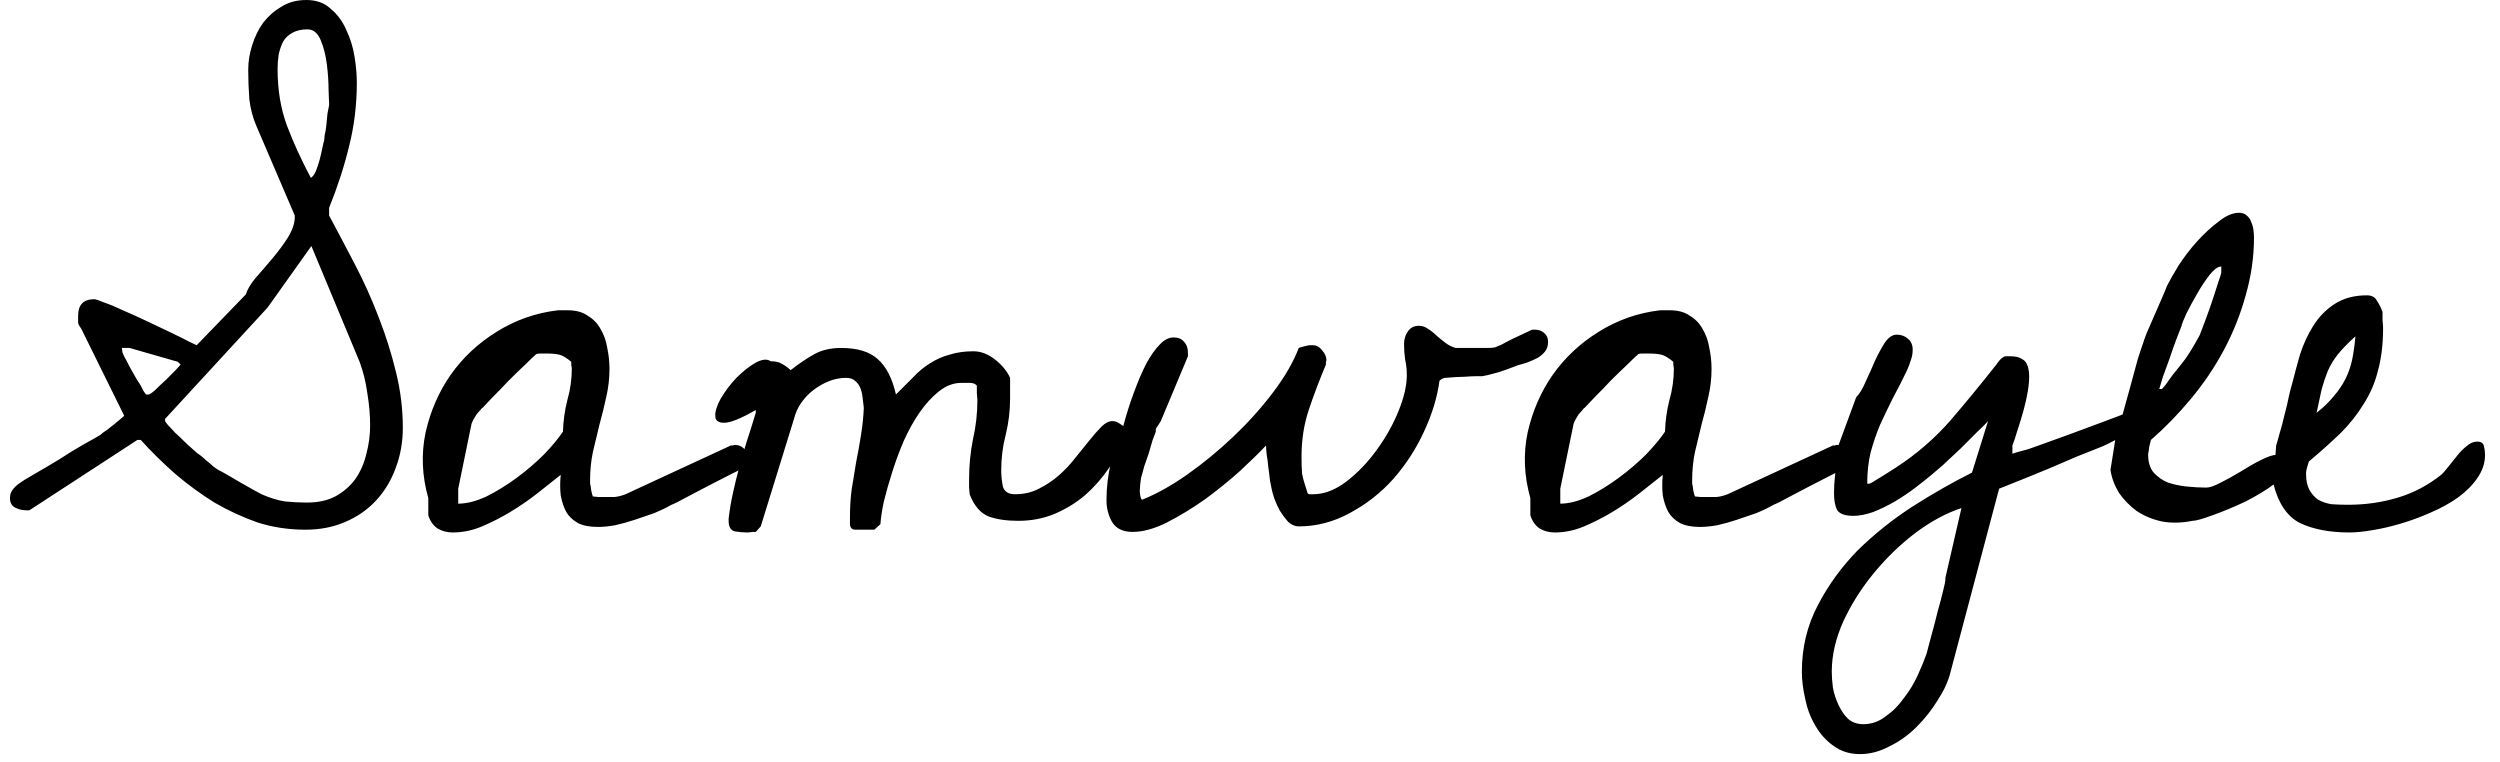 <svg width="141" height="43" viewBox="0 0 141 43" fill="none" xmlns="http://www.w3.org/2000/svg">
<path d="M7.75 24.812L1.656 28.781H1.469C1.26 28.781 1.052 28.729 0.844 28.625C0.656 28.521 0.562 28.344 0.562 28.094C0.562 27.927 0.604 27.781 0.688 27.656C0.792 27.51 0.917 27.385 1.062 27.281C1.229 27.156 1.531 26.969 1.969 26.719C2.406 26.469 2.865 26.198 3.344 25.906C3.823 25.594 4.281 25.312 4.719 25.062C5.177 24.812 5.49 24.635 5.656 24.531C5.74 24.448 5.865 24.354 6.031 24.25C6.198 24.125 6.344 24.01 6.469 23.906C6.615 23.781 6.74 23.677 6.844 23.594C6.948 23.51 7 23.458 7 23.438L4.594 18.562C4.49 18.417 4.427 18.302 4.406 18.219C4.406 18.115 4.406 17.979 4.406 17.812C4.406 17.188 4.708 16.875 5.312 16.875C5.396 16.875 5.583 16.938 5.875 17.062C6.188 17.167 6.562 17.323 7 17.531C7.438 17.719 7.896 17.927 8.375 18.156C8.854 18.385 9.292 18.594 9.688 18.781C10.083 18.969 10.417 19.135 10.688 19.281C10.958 19.406 11.094 19.469 11.094 19.469L13.875 16.594C13.938 16.344 14.115 16.042 14.406 15.688C14.719 15.333 15.042 14.958 15.375 14.562C15.708 14.167 16 13.771 16.25 13.375C16.5 12.958 16.625 12.583 16.625 12.25V12.156L14.469 7.125C14.26 6.646 14.125 6.135 14.062 5.594C14.021 5.031 14 4.479 14 3.938C14 3.479 14.073 3.021 14.219 2.562C14.365 2.083 14.573 1.656 14.844 1.281C15.135 0.906 15.479 0.604 15.875 0.375C16.271 0.125 16.74 0 17.281 0C17.844 0 18.302 0.167 18.656 0.5C19.031 0.812 19.323 1.208 19.531 1.688C19.76 2.167 19.917 2.677 20 3.219C20.083 3.74 20.125 4.219 20.125 4.656C20.125 5.906 19.979 7.104 19.688 8.25C19.417 9.375 19.042 10.531 18.562 11.719V12.156C19.042 13.052 19.531 13.979 20.031 14.938C20.531 15.896 20.979 16.896 21.375 17.938C21.771 18.958 22.094 19.99 22.344 21.031C22.594 22.052 22.719 23.083 22.719 24.125C22.719 24.938 22.583 25.698 22.312 26.406C22.062 27.094 21.698 27.698 21.219 28.219C20.74 28.74 20.156 29.146 19.469 29.438C18.802 29.729 18.052 29.875 17.219 29.875C16.281 29.875 15.385 29.74 14.531 29.469C13.698 29.177 12.885 28.802 12.094 28.344C11.323 27.865 10.583 27.323 9.875 26.719C9.188 26.115 8.542 25.479 7.938 24.812H7.75ZM9.312 23.75C9.312 23.771 9.365 23.844 9.469 23.969C9.594 24.094 9.729 24.24 9.875 24.406C10.042 24.552 10.208 24.708 10.375 24.875C10.542 25.042 10.688 25.177 10.812 25.281C10.875 25.344 10.979 25.438 11.125 25.562C11.292 25.667 11.448 25.792 11.594 25.938C11.76 26.062 11.906 26.188 12.031 26.312C12.177 26.417 12.271 26.479 12.312 26.5C12.438 26.562 12.625 26.667 12.875 26.812C13.125 26.958 13.375 27.104 13.625 27.25C13.875 27.396 14.115 27.531 14.344 27.656C14.573 27.781 14.708 27.854 14.75 27.875C15.229 28.083 15.667 28.219 16.062 28.281C16.479 28.323 16.896 28.344 17.312 28.344C17.938 28.344 18.469 28.229 18.906 28C19.365 27.75 19.74 27.427 20.031 27.031C20.323 26.615 20.531 26.146 20.656 25.625C20.802 25.083 20.875 24.542 20.875 24C20.875 23.417 20.823 22.812 20.719 22.188C20.635 21.562 20.49 20.969 20.281 20.406L17.562 13.875L15.094 17.344L9.312 23.625V23.75ZM6.875 19.625C6.875 19.667 6.885 19.75 6.906 19.875C6.948 19.979 6.979 20.052 7 20.094C7.083 20.24 7.188 20.438 7.312 20.688C7.458 20.938 7.594 21.177 7.719 21.406C7.865 21.615 7.979 21.812 8.062 22C8.167 22.167 8.229 22.25 8.25 22.25H8.375C8.438 22.25 8.562 22.167 8.75 22C8.938 21.812 9.135 21.625 9.344 21.438C9.552 21.229 9.74 21.042 9.906 20.875C10.073 20.688 10.167 20.583 10.188 20.562L10.031 20.406L7.312 19.625H6.875ZM15.656 3.906C15.656 5.073 15.833 6.135 16.188 7.094C16.542 8.031 16.99 9.01 17.531 10.031C17.635 9.969 17.729 9.844 17.812 9.656C17.896 9.448 17.969 9.229 18.031 9C18.094 8.75 18.146 8.521 18.188 8.312C18.229 8.104 18.26 7.979 18.281 7.938C18.281 7.896 18.292 7.792 18.312 7.625C18.354 7.458 18.385 7.271 18.406 7.062C18.427 6.833 18.448 6.615 18.469 6.406C18.51 6.198 18.542 6.042 18.562 5.938V5.844C18.562 5.76 18.552 5.5 18.531 5.062C18.531 4.625 18.5 4.156 18.438 3.656C18.375 3.135 18.26 2.677 18.094 2.281C17.927 1.865 17.677 1.656 17.344 1.656C17.01 1.656 16.729 1.719 16.5 1.844C16.271 1.969 16.094 2.135 15.969 2.344C15.865 2.552 15.781 2.792 15.719 3.062C15.677 3.333 15.656 3.615 15.656 3.906ZM24.156 29.062C24.156 29 24.156 28.844 24.156 28.594C24.156 28.344 24.156 28.177 24.156 28.094C23.802 26.844 23.75 25.615 24 24.406C24.271 23.198 24.74 22.115 25.406 21.156C26.094 20.177 26.958 19.365 28 18.719C29.062 18.052 30.219 17.646 31.469 17.5H32.031C32.49 17.5 32.865 17.604 33.156 17.812C33.469 18 33.708 18.25 33.875 18.562C34.062 18.875 34.188 19.229 34.25 19.625C34.333 20.021 34.375 20.417 34.375 20.812C34.375 21.354 34.312 21.885 34.188 22.406C34.083 22.906 33.958 23.417 33.812 23.938C33.688 24.458 33.562 24.979 33.438 25.5C33.333 26 33.281 26.531 33.281 27.094V27.281C33.302 27.323 33.323 27.448 33.344 27.656C33.385 27.844 33.417 27.958 33.438 28C33.479 28 33.583 28.01 33.75 28.031C33.917 28.031 34.021 28.031 34.062 28.031C34.271 28.031 34.469 28.031 34.656 28.031C34.865 28.01 35.073 27.958 35.281 27.875L41.219 25.125C41.24 25.125 41.271 25.125 41.312 25.125C41.375 25.104 41.417 25.094 41.438 25.094C41.646 25.094 41.812 25.156 41.938 25.281C42.083 25.406 42.156 25.573 42.156 25.781C42.156 25.885 42.146 25.99 42.125 26.094C42.125 26.177 42.073 26.26 41.969 26.344C41.823 26.448 41.552 26.594 41.156 26.781C40.781 26.969 40.375 27.177 39.938 27.406C39.5 27.635 39.083 27.854 38.688 28.062C38.312 28.271 38.042 28.406 37.875 28.469C37.583 28.635 37.26 28.792 36.906 28.938C36.552 29.062 36.188 29.188 35.812 29.312C35.438 29.438 35.062 29.542 34.688 29.625C34.333 29.688 34.01 29.719 33.719 29.719C33.26 29.719 32.885 29.646 32.594 29.5C32.302 29.333 32.083 29.125 31.938 28.875C31.792 28.604 31.688 28.292 31.625 27.938C31.583 27.562 31.583 27.177 31.625 26.781C31.208 27.115 30.76 27.469 30.281 27.844C29.802 28.219 29.302 28.562 28.781 28.875C28.26 29.188 27.729 29.458 27.188 29.688C26.646 29.917 26.094 30.031 25.531 30.031C25.219 30.031 24.938 29.958 24.688 29.812C24.438 29.646 24.26 29.396 24.156 29.062ZM25.844 28.406C26.323 28.406 26.854 28.271 27.438 28C28.021 27.708 28.594 27.354 29.156 26.938C29.719 26.521 30.229 26.083 30.688 25.625C31.146 25.146 31.5 24.719 31.75 24.344C31.771 23.719 31.854 23.125 32 22.562C32.167 21.979 32.25 21.385 32.25 20.781C32.25 20.74 32.24 20.677 32.219 20.594C32.219 20.51 32.219 20.448 32.219 20.406C31.948 20.177 31.719 20.042 31.531 20C31.344 19.958 31.094 19.938 30.781 19.938C30.74 19.938 30.646 19.938 30.5 19.938C30.375 19.938 30.292 19.948 30.25 19.969C30.125 20.073 29.917 20.271 29.625 20.562C29.333 20.833 29.021 21.135 28.688 21.469C28.375 21.802 28.073 22.115 27.781 22.406C27.51 22.698 27.323 22.896 27.219 23C27.198 23 27.156 23.042 27.094 23.125C27.031 23.188 26.958 23.271 26.875 23.375C26.812 23.479 26.75 23.583 26.688 23.688C26.646 23.771 26.615 23.844 26.594 23.906L25.844 27.562V28.406ZM41.094 29.25C41.156 28.729 41.24 28.24 41.344 27.781C41.448 27.302 41.562 26.833 41.688 26.375C41.812 25.917 41.948 25.448 42.094 24.969C42.26 24.469 42.438 23.906 42.625 23.281V23.125C41.792 23.604 41.198 23.844 40.844 23.844C40.51 23.844 40.344 23.719 40.344 23.469C40.323 23.219 40.427 22.885 40.656 22.469C40.906 22.052 41.198 21.667 41.531 21.312C41.885 20.958 42.24 20.677 42.594 20.469C42.969 20.26 43.26 20.229 43.469 20.375C43.719 20.375 43.917 20.417 44.062 20.5C44.229 20.583 44.406 20.708 44.594 20.875C45.073 20.5 45.521 20.198 45.938 19.969C46.354 19.74 46.854 19.625 47.438 19.625C48.354 19.625 49.042 19.833 49.5 20.25C49.979 20.667 50.323 21.333 50.531 22.25C50.885 21.896 51.208 21.573 51.5 21.281C51.792 20.969 52.104 20.708 52.438 20.5C52.792 20.271 53.167 20.104 53.562 20C53.958 19.875 54.406 19.812 54.906 19.812C55.323 19.812 55.729 19.969 56.125 20.281C56.521 20.594 56.802 20.938 56.969 21.312C56.969 21.396 56.969 21.583 56.969 21.875C56.969 22.167 56.969 22.365 56.969 22.469C56.969 23.177 56.885 23.865 56.719 24.531C56.552 25.177 56.469 25.844 56.469 26.531C56.469 26.823 56.5 27.125 56.562 27.438C56.646 27.729 56.875 27.875 57.25 27.875C57.75 27.875 58.198 27.771 58.594 27.562C59.01 27.354 59.385 27.104 59.719 26.812C60.073 26.5 60.385 26.167 60.656 25.812C60.948 25.458 61.208 25.135 61.438 24.844C61.688 24.531 61.917 24.271 62.125 24.062C62.333 23.854 62.542 23.75 62.75 23.75C62.896 23.75 63.052 23.812 63.219 23.938C63.406 24.042 63.5 24.177 63.5 24.344C63.5 24.365 63.49 24.396 63.469 24.438C63.469 24.479 63.469 24.51 63.469 24.531C63.26 25.177 62.958 25.792 62.562 26.375C62.167 26.958 61.708 27.479 61.188 27.938C60.667 28.375 60.083 28.729 59.438 29C58.812 29.25 58.146 29.375 57.438 29.375C56.771 29.375 56.208 29.292 55.75 29.125C55.292 28.938 54.938 28.521 54.688 27.875C54.688 27.812 54.677 27.677 54.656 27.469C54.656 27.24 54.656 27.104 54.656 27.062C54.656 26.271 54.729 25.51 54.875 24.781C55.042 24.052 55.125 23.312 55.125 22.562C55.125 22.5 55.115 22.365 55.094 22.156C55.094 21.948 55.094 21.812 55.094 21.75C55.01 21.646 54.875 21.594 54.688 21.594C54.521 21.594 54.365 21.594 54.219 21.594C53.781 21.594 53.365 21.75 52.969 22.062C52.573 22.375 52.208 22.771 51.875 23.25C51.542 23.729 51.24 24.271 50.969 24.875C50.719 25.458 50.5 26.052 50.312 26.656C50.125 27.24 49.969 27.792 49.844 28.312C49.74 28.812 49.677 29.229 49.656 29.562L49.312 29.875H48.25C48.062 29.875 47.958 29.781 47.938 29.594C47.938 29.385 47.938 29.229 47.938 29.125C47.938 28.625 47.969 28.125 48.031 27.625C48.115 27.104 48.198 26.594 48.281 26.094C48.385 25.573 48.479 25.052 48.562 24.531C48.646 24.01 48.698 23.5 48.719 23C48.698 22.833 48.677 22.656 48.656 22.469C48.635 22.26 48.594 22.073 48.531 21.906C48.469 21.74 48.375 21.604 48.25 21.5C48.125 21.375 47.948 21.312 47.719 21.312C47.385 21.312 47.062 21.375 46.75 21.5C46.438 21.625 46.146 21.792 45.875 22C45.625 22.188 45.396 22.427 45.188 22.719C45 22.99 44.865 23.292 44.781 23.625L42.906 29.688L42.625 30C42.625 30 42.562 30 42.438 30C42.312 30.021 42.219 30.031 42.156 30.031C41.927 30.031 41.688 30.01 41.438 29.969C41.208 29.906 41.094 29.708 41.094 29.375V29.25ZM62.406 28.219C62.406 27.49 62.49 26.781 62.656 26.094C62.823 25.406 63.052 24.729 63.344 24.062C63.531 23.354 63.74 22.698 63.969 22.094C64.198 21.469 64.427 20.938 64.656 20.5C64.906 20.042 65.156 19.688 65.406 19.438C65.656 19.167 65.917 19.031 66.188 19.031C66.458 19.031 66.656 19.115 66.781 19.281C66.927 19.427 67 19.635 67 19.906V20.094L65.469 23.75C65.448 23.792 65.396 23.875 65.312 24C65.229 24.104 65.188 24.177 65.188 24.219V24.344C65.146 24.448 65.083 24.615 65 24.844C64.938 25.073 64.865 25.323 64.781 25.594C64.698 25.844 64.615 26.083 64.531 26.312C64.469 26.542 64.427 26.698 64.406 26.781C64.365 26.885 64.333 27.052 64.312 27.281C64.292 27.51 64.281 27.656 64.281 27.719C64.281 27.76 64.292 27.844 64.312 27.969C64.333 28.073 64.365 28.146 64.406 28.188C65.198 27.875 66.042 27.406 66.938 26.781C67.854 26.135 68.729 25.417 69.562 24.625C70.396 23.833 71.135 23.01 71.781 22.156C72.448 21.281 72.938 20.438 73.25 19.625C73.292 19.604 73.396 19.573 73.562 19.531C73.729 19.49 73.833 19.469 73.875 19.469C73.896 19.469 73.917 19.469 73.938 19.469C73.979 19.469 74.01 19.469 74.031 19.469C74.24 19.469 74.417 19.562 74.562 19.75C74.729 19.938 74.812 20.125 74.812 20.312C74.812 20.333 74.802 20.375 74.781 20.438C74.781 20.5 74.781 20.542 74.781 20.562C74.406 21.458 74.083 22.312 73.812 23.125C73.542 23.938 73.406 24.812 73.406 25.75C73.406 26.146 73.417 26.469 73.438 26.719C73.479 26.948 73.573 27.281 73.719 27.719C73.74 27.823 73.781 27.875 73.844 27.875C73.927 27.875 74 27.875 74.062 27.875C74.688 27.875 75.312 27.635 75.938 27.156C76.562 26.677 77.125 26.094 77.625 25.406C78.146 24.698 78.562 23.958 78.875 23.188C79.188 22.417 79.344 21.74 79.344 21.156C79.344 20.844 79.312 20.552 79.25 20.281C79.208 19.99 79.188 19.698 79.188 19.406C79.188 19.135 79.26 18.896 79.406 18.688C79.552 18.479 79.76 18.375 80.031 18.375C80.219 18.375 80.396 18.438 80.562 18.562C80.729 18.667 80.885 18.792 81.031 18.938C81.198 19.083 81.365 19.219 81.531 19.344C81.698 19.469 81.885 19.562 82.094 19.625C82.594 19.625 82.979 19.625 83.25 19.625C83.542 19.625 83.76 19.625 83.906 19.625C84.073 19.625 84.208 19.615 84.312 19.594C84.417 19.552 84.542 19.5 84.688 19.438C84.833 19.354 85.031 19.25 85.281 19.125C85.552 19 85.906 18.833 86.344 18.625C86.365 18.604 86.406 18.594 86.469 18.594C86.531 18.594 86.573 18.594 86.594 18.594C86.781 18.594 86.948 18.656 87.094 18.781C87.24 18.906 87.312 19.073 87.312 19.281C87.312 19.51 87.25 19.698 87.125 19.844C87.021 19.969 86.885 20.083 86.719 20.188C86.552 20.271 86.365 20.354 86.156 20.438C85.969 20.5 85.792 20.552 85.625 20.594C85.146 20.781 84.771 20.917 84.5 21C84.25 21.062 84.052 21.115 83.906 21.156C83.781 21.177 83.677 21.198 83.594 21.219C83.51 21.219 83.385 21.219 83.219 21.219C83.073 21.219 82.865 21.229 82.594 21.25C82.344 21.25 81.979 21.271 81.5 21.312C81.458 21.312 81.396 21.333 81.312 21.375C81.25 21.417 81.208 21.448 81.188 21.469C81.062 22.406 80.771 23.365 80.312 24.344C79.875 25.302 79.302 26.188 78.594 27C77.885 27.792 77.062 28.438 76.125 28.938C75.208 29.438 74.25 29.688 73.25 29.688C73.042 29.688 72.844 29.604 72.656 29.438C72.49 29.25 72.333 29.042 72.188 28.812C72.062 28.583 71.958 28.354 71.875 28.125C71.792 27.875 71.74 27.688 71.719 27.562C71.698 27.479 71.667 27.323 71.625 27.094C71.604 26.865 71.573 26.615 71.531 26.344C71.51 26.073 71.479 25.833 71.438 25.625C71.417 25.396 71.406 25.229 71.406 25.125C71.031 25.521 70.542 26 69.938 26.562C69.333 27.104 68.677 27.635 67.969 28.156C67.26 28.656 66.542 29.094 65.812 29.469C65.104 29.823 64.458 30 63.875 30C63.333 30 62.948 29.812 62.719 29.438C62.51 29.062 62.406 28.656 62.406 28.219ZM86.312 29.062C86.312 29 86.312 28.844 86.312 28.594C86.312 28.344 86.312 28.177 86.312 28.094C85.958 26.844 85.906 25.615 86.156 24.406C86.427 23.198 86.896 22.115 87.562 21.156C88.25 20.177 89.115 19.365 90.156 18.719C91.219 18.052 92.375 17.646 93.625 17.5H94.188C94.646 17.5 95.021 17.604 95.312 17.812C95.625 18 95.865 18.25 96.031 18.562C96.219 18.875 96.344 19.229 96.406 19.625C96.49 20.021 96.531 20.417 96.531 20.812C96.531 21.354 96.469 21.885 96.344 22.406C96.24 22.906 96.115 23.417 95.969 23.938C95.844 24.458 95.719 24.979 95.594 25.5C95.49 26 95.438 26.531 95.438 27.094V27.281C95.458 27.323 95.479 27.448 95.5 27.656C95.542 27.844 95.573 27.958 95.594 28C95.635 28 95.74 28.01 95.906 28.031C96.073 28.031 96.177 28.031 96.219 28.031C96.427 28.031 96.625 28.031 96.812 28.031C97.021 28.01 97.229 27.958 97.438 27.875L103.375 25.125C103.396 25.125 103.427 25.125 103.469 25.125C103.531 25.104 103.573 25.094 103.594 25.094C103.802 25.094 103.969 25.156 104.094 25.281C104.24 25.406 104.312 25.573 104.312 25.781C104.312 25.885 104.302 25.99 104.281 26.094C104.281 26.177 104.229 26.26 104.125 26.344C103.979 26.448 103.708 26.594 103.312 26.781C102.938 26.969 102.531 27.177 102.094 27.406C101.656 27.635 101.24 27.854 100.844 28.062C100.469 28.271 100.198 28.406 100.031 28.469C99.74 28.635 99.417 28.792 99.062 28.938C98.708 29.062 98.344 29.188 97.969 29.312C97.594 29.438 97.219 29.542 96.844 29.625C96.49 29.688 96.167 29.719 95.875 29.719C95.417 29.719 95.042 29.646 94.75 29.5C94.458 29.333 94.24 29.125 94.094 28.875C93.948 28.604 93.844 28.292 93.781 27.938C93.74 27.562 93.74 27.177 93.781 26.781C93.365 27.115 92.917 27.469 92.438 27.844C91.958 28.219 91.458 28.562 90.938 28.875C90.417 29.188 89.885 29.458 89.344 29.688C88.802 29.917 88.25 30.031 87.688 30.031C87.375 30.031 87.094 29.958 86.844 29.812C86.594 29.646 86.417 29.396 86.312 29.062ZM88 28.406C88.479 28.406 89.01 28.271 89.594 28C90.177 27.708 90.75 27.354 91.312 26.938C91.875 26.521 92.385 26.083 92.844 25.625C93.302 25.146 93.656 24.719 93.906 24.344C93.927 23.719 94.01 23.125 94.156 22.562C94.323 21.979 94.406 21.385 94.406 20.781C94.406 20.74 94.396 20.677 94.375 20.594C94.375 20.51 94.375 20.448 94.375 20.406C94.104 20.177 93.875 20.042 93.688 20C93.5 19.958 93.25 19.938 92.938 19.938C92.896 19.938 92.802 19.938 92.656 19.938C92.531 19.938 92.448 19.948 92.406 19.969C92.281 20.073 92.073 20.271 91.781 20.562C91.49 20.833 91.177 21.135 90.844 21.469C90.531 21.802 90.229 22.115 89.938 22.406C89.667 22.698 89.479 22.896 89.375 23C89.354 23 89.312 23.042 89.25 23.125C89.188 23.188 89.115 23.271 89.031 23.375C88.969 23.479 88.906 23.583 88.844 23.688C88.802 23.771 88.771 23.844 88.75 23.906L88 27.562V28.406ZM101.625 37.875C101.625 36.521 101.927 35.271 102.531 34.125C103.115 33 103.865 31.969 104.781 31.031C105.719 30.115 106.75 29.292 107.875 28.562C109.021 27.833 110.135 27.198 111.219 26.656L112.125 23.75C112.021 23.875 111.812 24.083 111.5 24.375C111.208 24.667 110.896 24.979 110.562 25.312C110.229 25.625 109.906 25.927 109.594 26.219C109.281 26.49 109.062 26.677 108.938 26.781C108.688 26.99 108.385 27.229 108.031 27.5C107.677 27.771 107.292 28.031 106.875 28.281C106.479 28.51 106.073 28.708 105.656 28.875C105.24 29.021 104.865 29.094 104.531 29.094C104.073 29.094 103.771 28.99 103.625 28.781C103.5 28.552 103.438 28.229 103.438 27.812C103.438 27.479 103.458 27.135 103.5 26.781C103.562 26.427 103.552 26.073 103.469 25.719L104.688 22.406C104.875 22.219 105.052 21.927 105.219 21.531C105.406 21.135 105.583 20.74 105.75 20.344C105.938 19.948 106.125 19.604 106.312 19.312C106.521 19.021 106.74 18.875 106.969 18.875C107.219 18.875 107.427 18.948 107.594 19.094C107.781 19.24 107.875 19.448 107.875 19.719C107.875 19.927 107.844 20.115 107.781 20.281C107.74 20.427 107.667 20.625 107.562 20.875C107.292 21.438 107.021 21.969 106.75 22.469C106.5 22.969 106.26 23.469 106.031 23.969C105.823 24.469 105.646 24.99 105.5 25.531C105.375 26.052 105.312 26.635 105.312 27.281H105.438C105.438 27.281 105.5 27.25 105.625 27.188C105.75 27.104 105.885 27.021 106.031 26.938C106.198 26.833 106.365 26.729 106.531 26.625C106.698 26.521 106.844 26.427 106.969 26.344C108.115 25.594 109.125 24.719 110 23.719C110.875 22.698 111.74 21.646 112.594 20.562C112.677 20.438 112.75 20.344 112.812 20.281C112.875 20.219 112.927 20.177 112.969 20.156C113.01 20.115 113.062 20.094 113.125 20.094C113.188 20.094 113.281 20.094 113.406 20.094C113.698 20.094 113.927 20.156 114.094 20.281C114.281 20.385 114.396 20.635 114.438 21.031C114.458 21.302 114.438 21.635 114.375 22.031C114.312 22.406 114.229 22.781 114.125 23.156C114.021 23.531 113.906 23.906 113.781 24.281C113.677 24.635 113.583 24.917 113.5 25.125V25.594C113.542 25.573 113.635 25.542 113.781 25.5C113.948 25.458 114.062 25.427 114.125 25.406C114.25 25.385 114.594 25.271 115.156 25.062C115.719 24.854 116.323 24.635 116.969 24.406C117.635 24.156 118.25 23.927 118.812 23.719C119.375 23.51 119.729 23.375 119.875 23.312H119.938C120.083 23.312 120.208 23.365 120.312 23.469C120.438 23.573 120.5 23.698 120.5 23.844C120.5 23.99 120.448 24.115 120.344 24.219C120.26 24.323 120.156 24.417 120.031 24.5C119.906 24.562 119.771 24.625 119.625 24.688C119.479 24.75 119.354 24.802 119.25 24.844C119.104 24.927 118.896 25.031 118.625 25.156C118.354 25.26 118.042 25.385 117.688 25.531C117.354 25.656 117 25.802 116.625 25.969C116.25 26.135 115.885 26.292 115.531 26.438C114.677 26.792 113.75 27.167 112.75 27.562L110 37.938C109.875 38.438 109.635 38.958 109.281 39.5C108.948 40.042 108.552 40.542 108.094 41C107.635 41.458 107.125 41.823 106.562 42.094C106.021 42.385 105.469 42.531 104.906 42.531C104.323 42.531 103.823 42.375 103.406 42.062C102.99 41.771 102.646 41.385 102.375 40.906C102.104 40.448 101.917 39.948 101.812 39.406C101.688 38.865 101.625 38.354 101.625 37.875ZM103.312 37.875C103.312 38.146 103.333 38.448 103.375 38.781C103.438 39.115 103.542 39.438 103.688 39.75C103.833 40.062 104.01 40.323 104.219 40.531C104.448 40.74 104.74 40.844 105.094 40.844C105.552 40.844 105.969 40.698 106.344 40.406C106.74 40.135 107.083 39.792 107.375 39.375C107.688 38.979 107.948 38.552 108.156 38.094C108.365 37.635 108.531 37.229 108.656 36.875C108.719 36.625 108.812 36.271 108.938 35.812C109.062 35.375 109.177 34.938 109.281 34.5C109.406 34.062 109.51 33.667 109.594 33.312C109.677 32.979 109.719 32.781 109.719 32.719V32.594L110.625 28.656C109.792 28.927 108.938 29.385 108.062 30.031C107.208 30.677 106.427 31.427 105.719 32.281C105.01 33.135 104.427 34.052 103.969 35.031C103.531 36.01 103.312 36.958 103.312 37.875ZM119.375 24.344C119.375 24.344 119.385 24.333 119.406 24.312C119.448 24.271 119.479 24.24 119.5 24.219C119.542 24.031 119.625 23.708 119.75 23.25C119.875 22.792 120.01 22.302 120.156 21.781C120.302 21.24 120.438 20.74 120.562 20.281C120.708 19.823 120.812 19.51 120.875 19.344C120.896 19.26 120.958 19.083 121.062 18.812C121.188 18.521 121.323 18.208 121.469 17.875C121.615 17.542 121.76 17.208 121.906 16.875C122.052 16.542 122.156 16.292 122.219 16.125C122.365 15.833 122.583 15.448 122.875 14.969C123.188 14.49 123.531 14.042 123.906 13.625C124.302 13.188 124.708 12.812 125.125 12.5C125.542 12.167 125.927 12 126.281 12C126.469 12 126.615 12.052 126.719 12.156C126.844 12.26 126.927 12.385 126.969 12.531C127.031 12.656 127.073 12.802 127.094 12.969C127.115 13.135 127.125 13.281 127.125 13.406C127.125 14.49 126.969 15.573 126.656 16.656C126.365 17.719 125.958 18.74 125.438 19.719C124.917 20.698 124.292 21.625 123.562 22.5C122.854 23.354 122.104 24.125 121.312 24.812C121.292 24.875 121.26 25 121.219 25.188C121.198 25.375 121.177 25.51 121.156 25.594V25.656C121.156 26.073 121.26 26.406 121.469 26.656C121.698 26.906 121.969 27.094 122.281 27.219C122.594 27.323 122.938 27.396 123.312 27.438C123.708 27.479 124.083 27.5 124.438 27.5C124.625 27.5 124.896 27.406 125.25 27.219C125.625 27.031 126 26.823 126.375 26.594C126.771 26.344 127.156 26.125 127.531 25.938C127.906 25.75 128.188 25.656 128.375 25.656C128.562 25.656 128.708 25.719 128.812 25.844C128.917 25.969 128.969 26.125 128.969 26.312C128.969 26.625 128.729 26.958 128.25 27.312C127.771 27.667 127.219 28 126.594 28.312C125.969 28.604 125.365 28.854 124.781 29.062C124.219 29.271 123.844 29.375 123.656 29.375C123.031 29.5 122.448 29.51 121.906 29.406C121.365 29.281 120.896 29.083 120.5 28.812C120.104 28.521 119.771 28.177 119.5 27.781C119.25 27.365 119.094 26.938 119.031 26.5L119.375 24.344ZM125.281 15.031C125.094 15.031 124.875 15.188 124.625 15.5C124.396 15.792 124.167 16.135 123.938 16.531C123.708 16.927 123.5 17.312 123.312 17.688C123.146 18.042 123.052 18.281 123.031 18.406C122.969 18.552 122.875 18.792 122.75 19.125C122.625 19.458 122.5 19.812 122.375 20.188C122.25 20.542 122.125 20.885 122 21.219C121.896 21.552 121.823 21.792 121.781 21.938H121.938C121.938 21.938 122 21.865 122.125 21.719C122.25 21.552 122.385 21.365 122.531 21.156C122.698 20.948 122.865 20.74 123.031 20.531C123.219 20.302 123.354 20.115 123.438 19.969C123.521 19.844 123.635 19.656 123.781 19.406C123.927 19.135 124.021 18.969 124.062 18.906C124.146 18.677 124.26 18.375 124.406 18C124.552 17.604 124.688 17.219 124.812 16.844C124.938 16.469 125.042 16.146 125.125 15.875C125.229 15.583 125.281 15.417 125.281 15.375V15.031ZM128.375 25.125C128.417 25 128.479 24.781 128.562 24.469C128.667 24.135 128.76 23.781 128.844 23.406C128.948 23.031 129.031 22.677 129.094 22.344C129.177 21.99 129.24 21.75 129.281 21.625C129.406 21.125 129.552 20.583 129.719 20C129.906 19.417 130.156 18.875 130.469 18.375C130.781 17.875 131.177 17.469 131.656 17.156C132.156 16.823 132.771 16.656 133.5 16.656C133.771 16.656 133.958 16.76 134.062 16.969C134.188 17.156 134.292 17.365 134.375 17.594C134.375 17.677 134.375 17.833 134.375 18.062C134.396 18.271 134.406 18.417 134.406 18.5C134.406 19.396 134.312 20.188 134.125 20.875C133.958 21.562 133.688 22.198 133.312 22.781C132.958 23.365 132.521 23.917 132 24.438C131.479 24.938 130.885 25.469 130.219 26.031C130.198 26.094 130.167 26.198 130.125 26.344C130.083 26.49 130.062 26.594 130.062 26.656V26.719C130.062 27.094 130.125 27.396 130.25 27.625C130.375 27.854 130.542 28.042 130.75 28.188C130.979 28.312 131.229 28.396 131.5 28.438C131.792 28.458 132.104 28.469 132.438 28.469C133.417 28.469 134.354 28.333 135.25 28.062C136.146 27.792 136.969 27.354 137.719 26.75C137.823 26.646 137.948 26.5 138.094 26.312C138.26 26.104 138.427 25.896 138.594 25.688C138.76 25.479 138.938 25.302 139.125 25.156C139.312 24.99 139.51 24.906 139.719 24.906C139.927 24.906 140.052 24.99 140.094 25.156C140.135 25.323 140.156 25.49 140.156 25.656C140.156 26.115 140.01 26.552 139.719 26.969C139.448 27.365 139.083 27.729 138.625 28.062C138.188 28.375 137.677 28.656 137.094 28.906C136.531 29.156 135.969 29.365 135.406 29.531C134.844 29.698 134.302 29.823 133.781 29.906C133.281 29.99 132.854 30.031 132.5 30.031C131.396 30.031 130.469 29.854 129.719 29.5C128.99 29.125 128.49 28.385 128.219 27.281L128.375 25.125ZM132.844 18.969C132.427 19.344 132.094 19.688 131.844 20C131.615 20.292 131.427 20.604 131.281 20.938C131.156 21.25 131.042 21.594 130.938 21.969C130.854 22.344 130.76 22.781 130.656 23.281C131.052 22.969 131.375 22.656 131.625 22.344C131.896 22.031 132.115 21.708 132.281 21.375C132.448 21.042 132.573 20.688 132.656 20.312C132.74 19.917 132.802 19.469 132.844 18.969Z" fill="black"/>
</svg>
